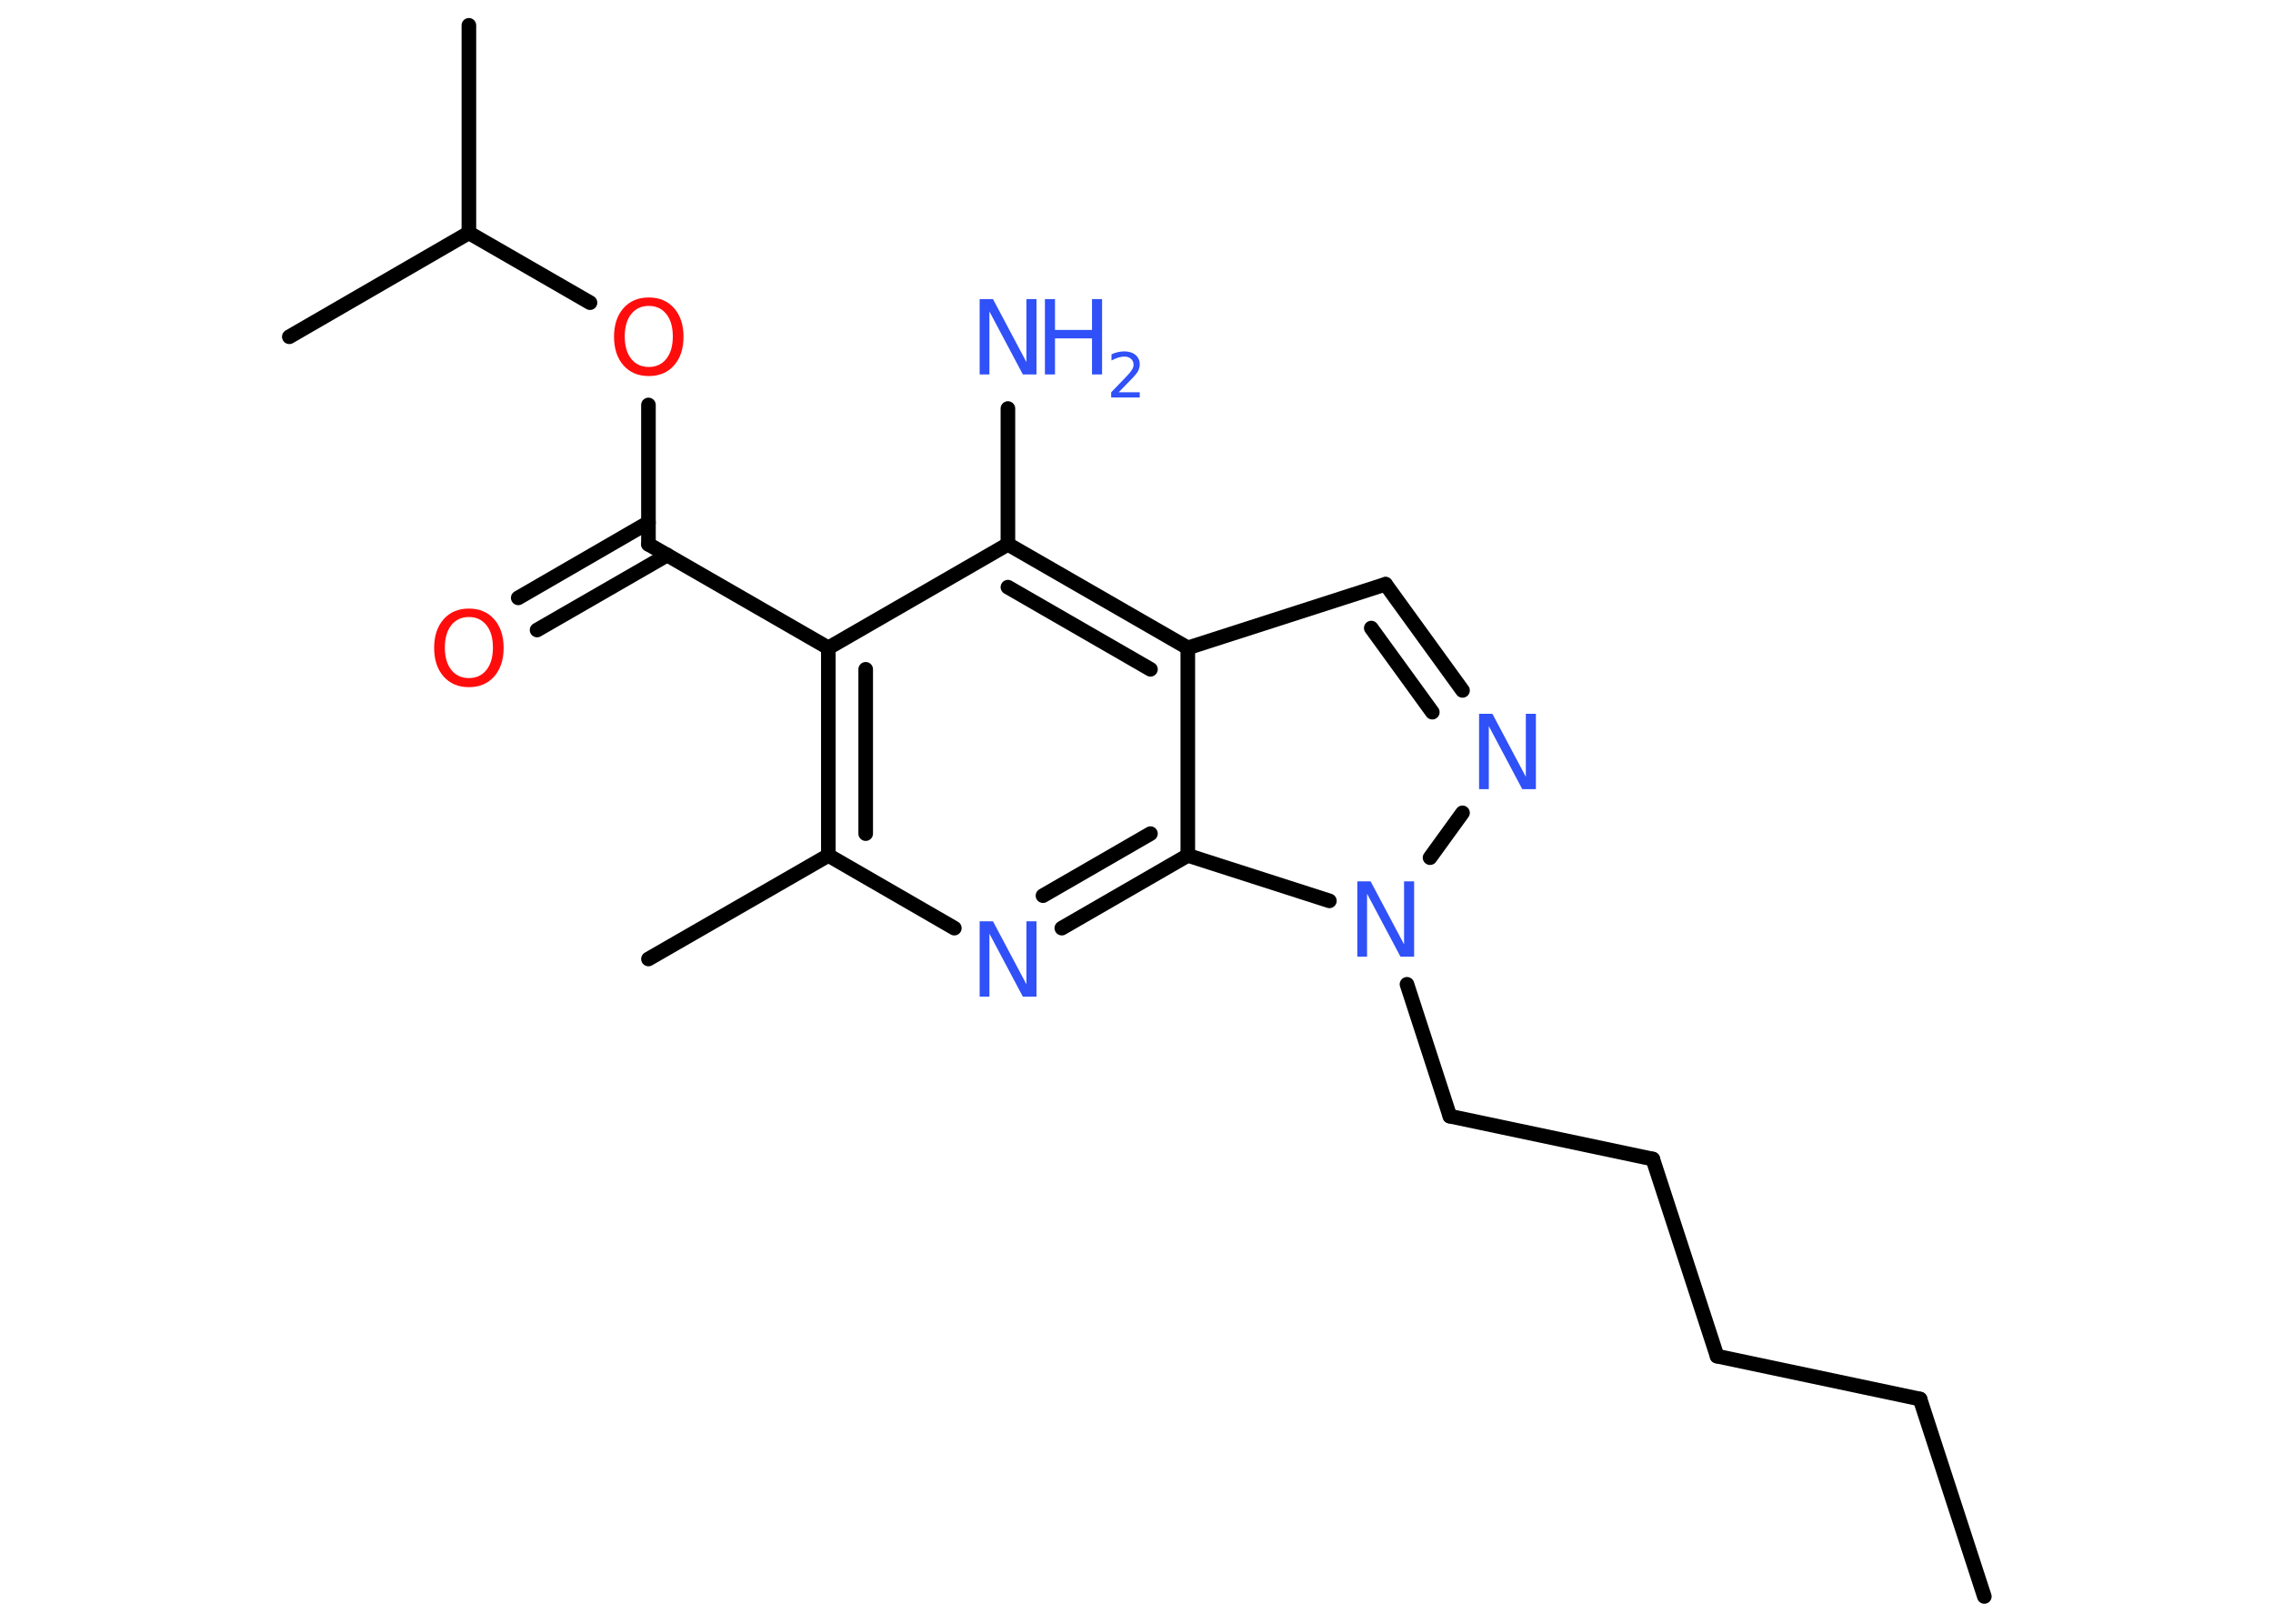 <?xml version='1.0' encoding='UTF-8'?>
<!DOCTYPE svg PUBLIC "-//W3C//DTD SVG 1.1//EN" "http://www.w3.org/Graphics/SVG/1.1/DTD/svg11.dtd">
<svg version='1.2' xmlns='http://www.w3.org/2000/svg' xmlns:xlink='http://www.w3.org/1999/xlink' width='70.0mm' height='50.0mm' viewBox='0 0 70.0 50.0'>
  <desc>Generated by the Chemistry Development Kit (http://github.com/cdk)</desc>
  <g stroke-linecap='round' stroke-linejoin='round' stroke='#000000' stroke-width='.45' fill='#3050F8'>
    <rect x='.0' y='.0' width='70.0' height='50.0' fill='#FFFFFF' stroke='none'/>
    <g id='mol1' class='mol'>
      <line id='mol1bnd1' class='bond' x1='61.11' y1='49.16' x2='59.13' y2='43.08'/>
      <line id='mol1bnd2' class='bond' x1='59.13' y1='43.08' x2='52.88' y2='41.76'/>
      <line id='mol1bnd3' class='bond' x1='52.88' y1='41.76' x2='50.9' y2='35.69'/>
      <line id='mol1bnd4' class='bond' x1='50.9' y1='35.69' x2='44.65' y2='34.37'/>
      <line id='mol1bnd5' class='bond' x1='44.65' y1='34.37' x2='43.33' y2='30.31'/>
      <line id='mol1bnd6' class='bond' x1='44.04' y1='26.41' x2='45.04' y2='25.03'/>
      <g id='mol1bnd7' class='bond'>
        <line x1='45.04' y1='21.26' x2='42.67' y2='17.99'/>
        <line x1='44.11' y1='21.93' x2='42.23' y2='19.34'/>
      </g>
      <line id='mol1bnd8' class='bond' x1='42.67' y1='17.99' x2='36.58' y2='19.95'/>
      <g id='mol1bnd9' class='bond'>
        <line x1='36.58' y1='19.95' x2='31.04' y2='16.76'/>
        <line x1='35.43' y1='20.61' x2='31.04' y2='18.08'/>
      </g>
      <line id='mol1bnd10' class='bond' x1='31.04' y1='16.76' x2='31.04' y2='12.58'/>
      <line id='mol1bnd11' class='bond' x1='31.04' y1='16.76' x2='25.51' y2='19.95'/>
      <line id='mol1bnd12' class='bond' x1='25.51' y1='19.95' x2='19.97' y2='16.76'/>
      <g id='mol1bnd13' class='bond'>
        <line x1='20.55' y1='17.09' x2='16.54' y2='19.4'/>
        <line x1='19.97' y1='16.09' x2='15.96' y2='18.41'/>
      </g>
      <line id='mol1bnd14' class='bond' x1='19.97' y1='16.76' x2='19.97' y2='12.47'/>
      <line id='mol1bnd15' class='bond' x1='18.17' y1='9.32' x2='14.44' y2='7.17'/>
      <line id='mol1bnd16' class='bond' x1='14.44' y1='7.17' x2='14.44' y2='.78'/>
      <line id='mol1bnd17' class='bond' x1='14.44' y1='7.17' x2='8.91' y2='10.37'/>
      <g id='mol1bnd18' class='bond'>
        <line x1='25.51' y1='19.95' x2='25.51' y2='26.34'/>
        <line x1='26.66' y1='20.61' x2='26.66' y2='25.67'/>
      </g>
      <line id='mol1bnd19' class='bond' x1='25.51' y1='26.34' x2='19.97' y2='29.53'/>
      <line id='mol1bnd20' class='bond' x1='25.51' y1='26.34' x2='29.39' y2='28.58'/>
      <g id='mol1bnd21' class='bond'>
        <line x1='32.7' y1='28.58' x2='36.58' y2='26.34'/>
        <line x1='32.12' y1='27.58' x2='35.43' y2='25.67'/>
      </g>
      <line id='mol1bnd22' class='bond' x1='36.58' y1='19.95' x2='36.58' y2='26.34'/>
      <line id='mol1bnd23' class='bond' x1='40.94' y1='27.74' x2='36.58' y2='26.34'/>
      <path id='mol1atm6' class='atom' d='M41.79 27.14h.42l1.03 1.94v-1.94h.31v2.32h-.42l-1.03 -1.94v1.94h-.3v-2.32z' stroke='none'/>
      <path id='mol1atm7' class='atom' d='M45.54 21.98h.42l1.03 1.94v-1.94h.31v2.32h-.42l-1.03 -1.94v1.94h-.3v-2.32z' stroke='none'/>
      <g id='mol1atm11' class='atom'>
        <path d='M30.16 9.21h.42l1.03 1.94v-1.94h.31v2.32h-.42l-1.03 -1.94v1.94h-.3v-2.32z' stroke='none'/>
        <path d='M32.18 9.21h.31v.95h1.14v-.95h.31v2.32h-.31v-1.11h-1.14v1.11h-.31v-2.32z' stroke='none'/>
        <path d='M34.44 12.08h.66v.16h-.88v-.16q.11 -.11 .29 -.3q.18 -.19 .23 -.24q.09 -.1 .13 -.17q.04 -.07 .04 -.14q.0 -.11 -.08 -.18q-.08 -.07 -.2 -.07q-.09 .0 -.19 .03q-.1 .03 -.21 .09v-.19q.11 -.05 .21 -.07q.1 -.02 .18 -.02q.22 .0 .35 .11q.13 .11 .13 .29q.0 .08 -.03 .16q-.03 .08 -.12 .18q-.02 .03 -.15 .16q-.13 .13 -.35 .36z' stroke='none'/>
      </g>
      <path id='mol1atm14' class='atom' d='M14.44 19.0q-.34 .0 -.54 .25q-.2 .25 -.2 .69q.0 .44 .2 .69q.2 .25 .54 .25q.34 .0 .54 -.25q.2 -.25 .2 -.69q.0 -.44 -.2 -.69q-.2 -.25 -.54 -.25zM14.44 18.74q.49 .0 .78 .33q.29 .33 .29 .88q.0 .55 -.29 .88q-.29 .33 -.78 .33q-.49 .0 -.78 -.33q-.29 -.33 -.29 -.88q.0 -.55 .29 -.88q.29 -.33 .78 -.33z' stroke='none' fill='#FF0D0D'/>
      <path id='mol1atm15' class='atom' d='M19.98 9.42q-.34 .0 -.54 .25q-.2 .25 -.2 .69q.0 .44 .2 .69q.2 .25 .54 .25q.34 .0 .54 -.25q.2 -.25 .2 -.69q.0 -.44 -.2 -.69q-.2 -.25 -.54 -.25zM19.98 9.16q.49 .0 .78 .33q.29 .33 .29 .88q.0 .55 -.29 .88q-.29 .33 -.78 .33q-.49 .0 -.78 -.33q-.29 -.33 -.29 -.88q.0 -.55 .29 -.88q.29 -.33 .78 -.33z' stroke='none' fill='#FF0D0D'/>
      <path id='mol1atm21' class='atom' d='M30.16 28.37h.42l1.03 1.94v-1.94h.31v2.32h-.42l-1.03 -1.94v1.94h-.3v-2.32z' stroke='none'/>
    </g>
  </g>
</svg>
